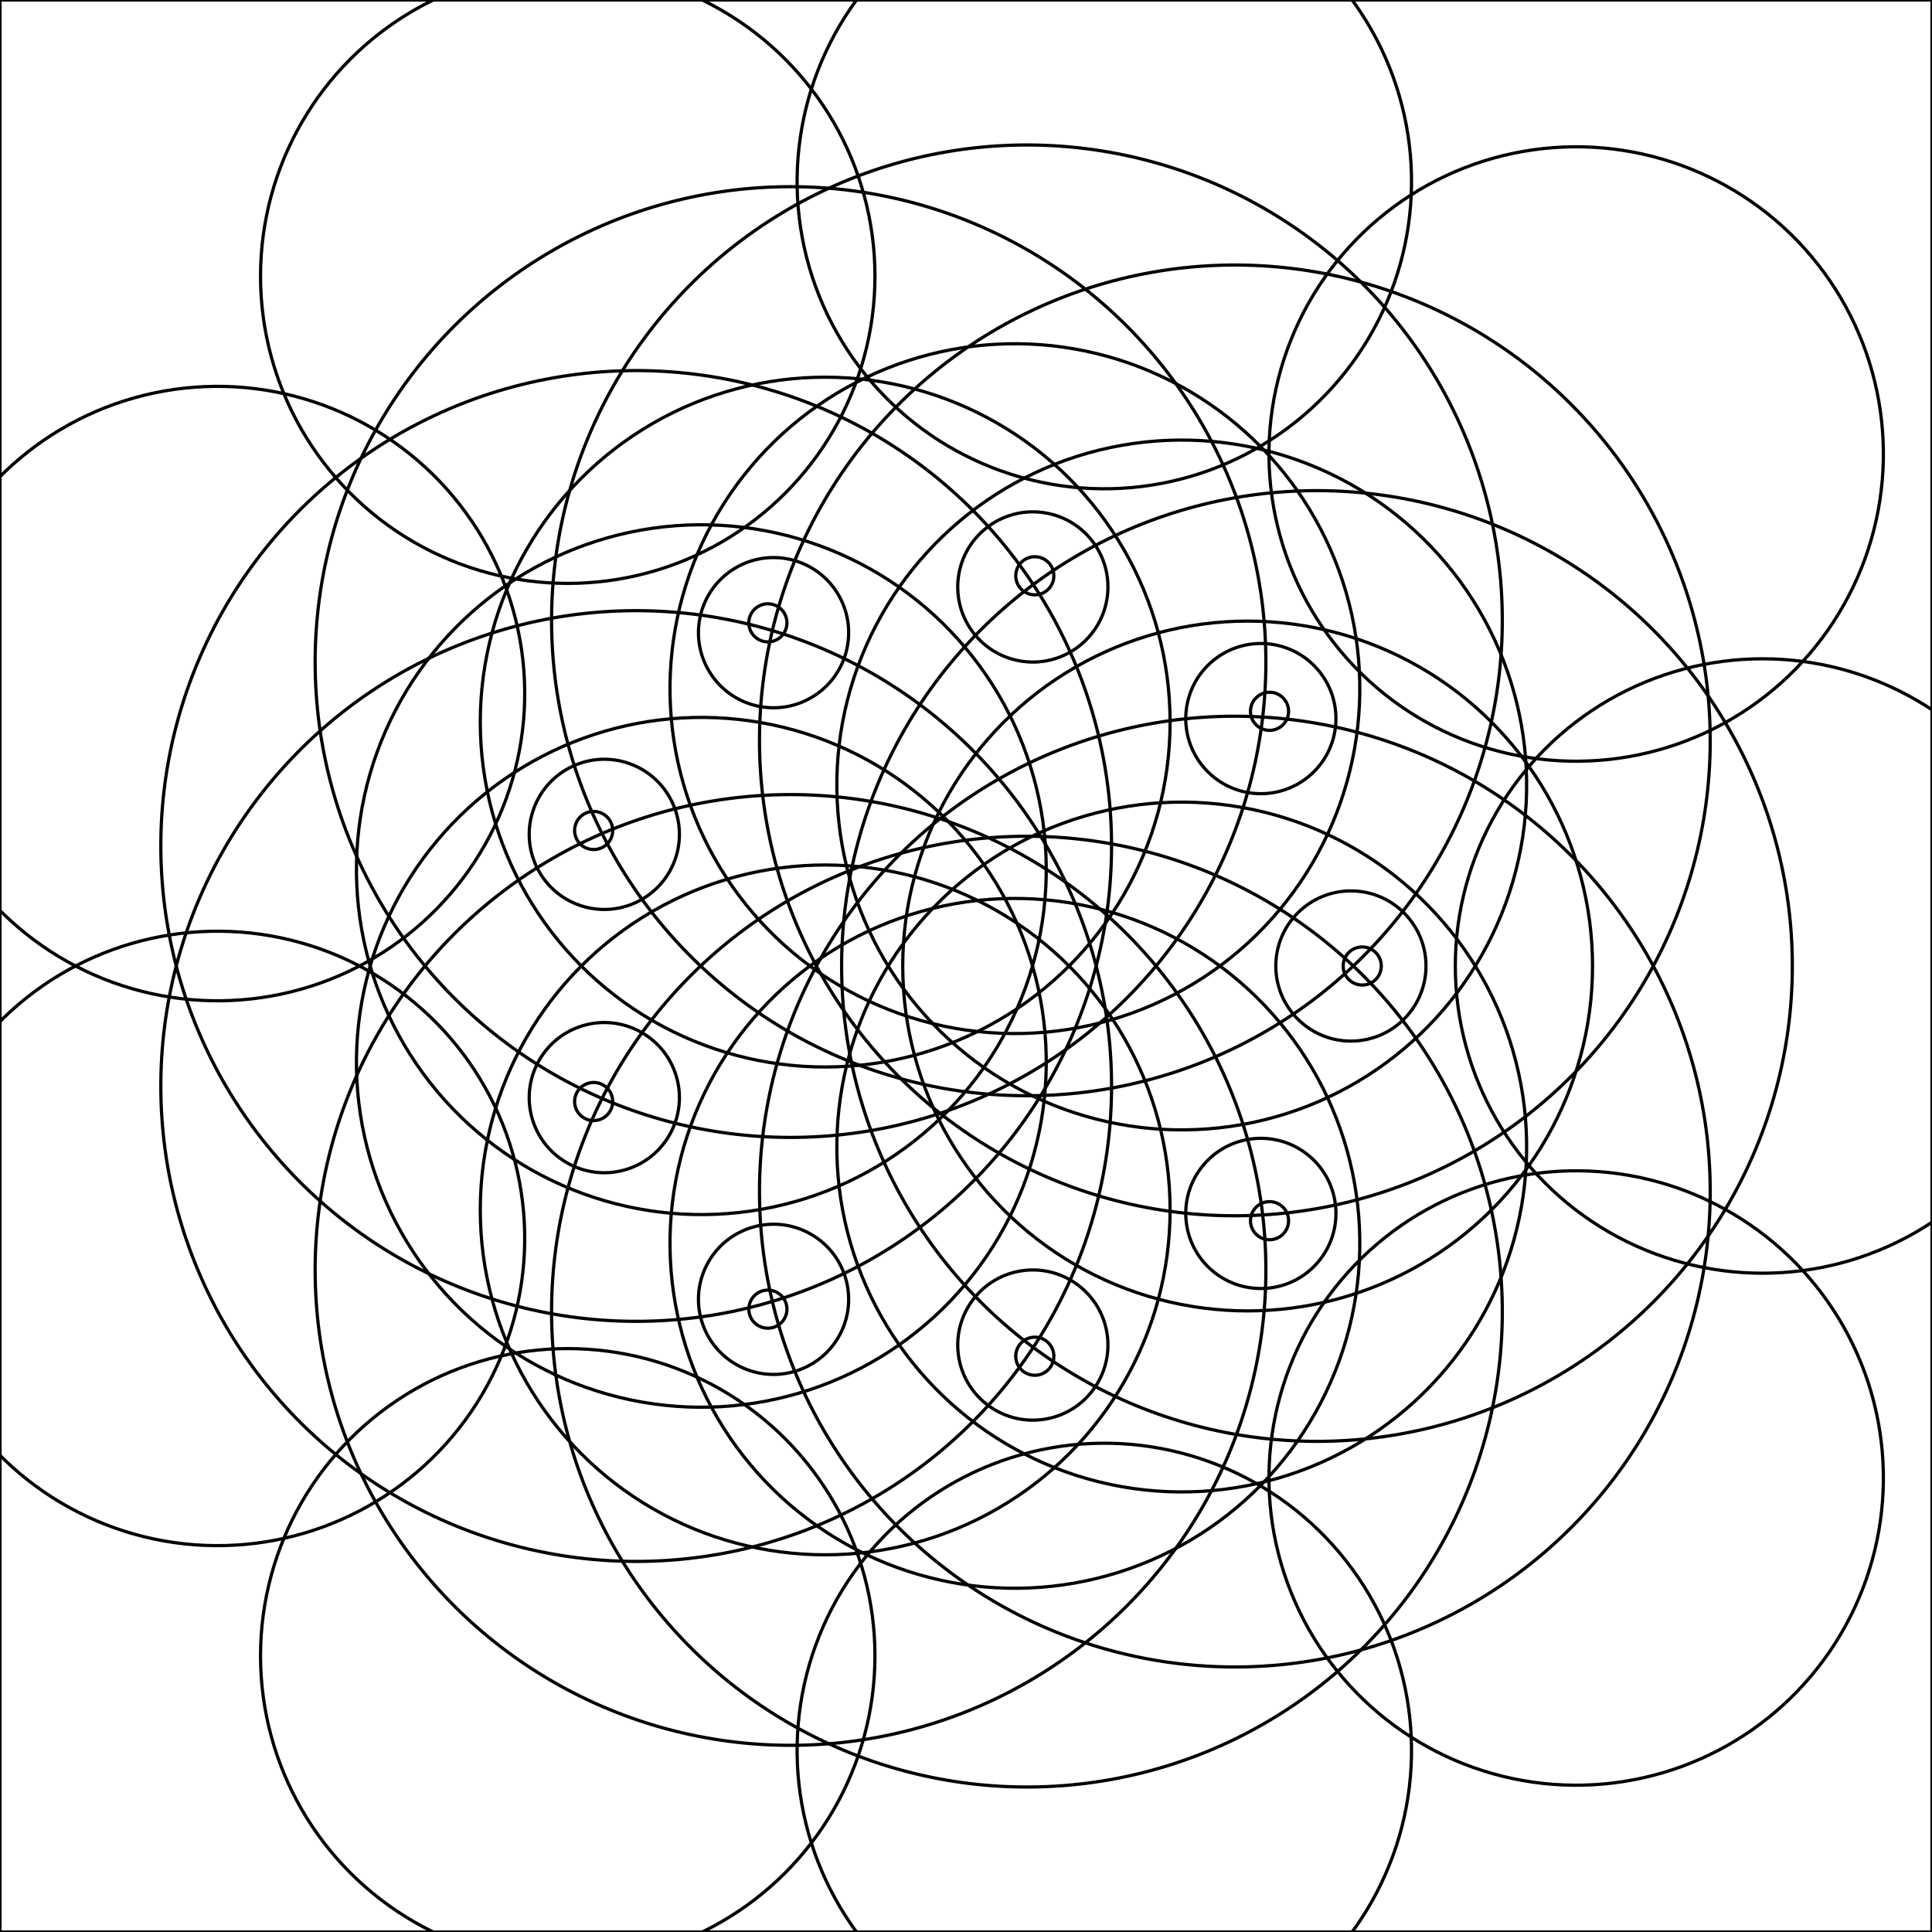 <?xml version="1.0"?>
<!DOCTYPE svg PUBLIC '-//W3C//DTD SVG 1.0//EN'
          'http://www.w3.org/TR/2001/REC-SVG-20010904/DTD/svg10.dtd'>
<svg xmlns:xlink="http://www.w3.org/1999/xlink" style="fill-opacity:1; color-rendering:auto; color-interpolation:auto; text-rendering:auto; stroke:black; stroke-linecap:square; stroke-miterlimit:10; shape-rendering:auto; stroke-opacity:1; fill:black; stroke-dasharray:none; font-weight:normal; stroke-width:1; font-family:'Dialog'; font-style:normal; stroke-linejoin:miter; font-size:12px; stroke-dashoffset:0; image-rendering:auto;" width="600" height="600" xmlns="http://www.w3.org/2000/svg"
><!--Generated by the Batik Graphics2D SVG Generator--><defs id="genericDefs"
  /><g
  ><g style="stroke-linecap:round;" transform="translate(300,300)"
    ><circle r="5.917" style="fill:none;" cx="123.054" cy="0"
    /></g
    ><g style="stroke-linecap:round;" transform="translate(300,300)"
    ><circle r="23.322" style="fill:none;" cx="119.534" cy="0"
      /><circle r="95.407" style="fill:none;" cx="247.369" cy="0"
      /><circle r="107.113" style="fill:none;" cx="87.463" cy="0"
      /><circle r="147.629" style="fill:none;" cx="108.997" cy="0"
    /></g
    ><g style="stroke-linecap:round;" transform="translate(300,300) rotate(40)"
    ><circle r="5.917" style="fill:none;" cx="123.054" cy="0"
      /><circle r="23.322" style="fill:none;" cx="119.534" cy="0"
      /><circle r="95.407" style="fill:none;" cx="247.369" cy="0"
      /><circle r="107.113" style="fill:none;" cx="87.463" cy="0"
      /><circle r="147.629" style="fill:none;" cx="108.997" cy="0"
    /></g
    ><g style="stroke-linecap:round;" transform="translate(300,300) rotate(80)"
    ><circle r="5.917" style="fill:none;" cx="123.054" cy="0"
      /><circle r="23.322" style="fill:none;" cx="119.534" cy="0"
      /><circle r="95.407" style="fill:none;" cx="247.369" cy="0"
      /><circle r="107.113" style="fill:none;" cx="87.463" cy="0"
      /><circle r="147.629" style="fill:none;" cx="108.997" cy="0"
    /></g
    ><g style="stroke-linecap:round;" transform="translate(300,300) rotate(120)"
    ><circle r="5.917" style="fill:none;" cx="123.054" cy="0"
      /><circle r="23.322" style="fill:none;" cx="119.534" cy="0"
      /><circle r="95.407" style="fill:none;" cx="247.369" cy="0"
      /><circle r="107.113" style="fill:none;" cx="87.463" cy="0"
      /><circle r="147.629" style="fill:none;" cx="108.997" cy="0"
    /></g
    ><g style="stroke-linecap:round;" transform="translate(300,300) rotate(160)"
    ><circle r="5.917" style="fill:none;" cx="123.054" cy="0"
      /><circle r="23.322" style="fill:none;" cx="119.534" cy="0"
      /><circle r="95.407" style="fill:none;" cx="247.369" cy="0"
      /><circle r="107.113" style="fill:none;" cx="87.463" cy="0"
      /><circle r="147.629" style="fill:none;" cx="108.997" cy="0"
    /></g
    ><g style="stroke-linecap:round;" transform="translate(300,300) rotate(200)"
    ><circle r="5.917" style="fill:none;" cx="123.054" cy="0"
      /><circle r="23.322" style="fill:none;" cx="119.534" cy="0"
      /><circle r="95.407" style="fill:none;" cx="247.369" cy="0"
      /><circle r="107.113" style="fill:none;" cx="87.463" cy="0"
      /><circle r="147.629" style="fill:none;" cx="108.997" cy="0"
    /></g
    ><g style="stroke-linecap:round;" transform="translate(300,300) rotate(240)"
    ><circle r="5.917" style="fill:none;" cx="123.054" cy="0"
      /><circle r="23.322" style="fill:none;" cx="119.534" cy="0"
      /><circle r="95.407" style="fill:none;" cx="247.369" cy="0"
      /><circle r="107.113" style="fill:none;" cx="87.463" cy="0"
      /><circle r="147.629" style="fill:none;" cx="108.997" cy="0"
    /></g
    ><g style="stroke-linecap:round;" transform="translate(300,300) rotate(280)"
    ><circle r="5.917" style="fill:none;" cx="123.054" cy="0"
      /><circle r="23.322" style="fill:none;" cx="119.534" cy="0"
      /><circle r="95.407" style="fill:none;" cx="247.369" cy="0"
      /><circle r="107.113" style="fill:none;" cx="87.463" cy="0"
      /><circle r="147.629" style="fill:none;" cx="108.997" cy="0"
    /></g
    ><g style="stroke-linecap:round;" transform="translate(300,300) rotate(320)"
    ><circle r="5.917" style="fill:none;" cx="123.054" cy="0"
      /><circle r="23.322" style="fill:none;" cx="119.534" cy="0"
      /><circle r="95.407" style="fill:none;" cx="247.369" cy="0"
      /><circle r="107.113" style="fill:none;" cx="87.463" cy="0"
      /><circle r="147.629" style="fill:none;" cx="108.997" cy="0"
    /></g
    ><g style="stroke-linecap:round;"
    ><rect x="0" width="600" height="600" y="0" style="fill:none;"
    /></g
  ></g
></svg
>
